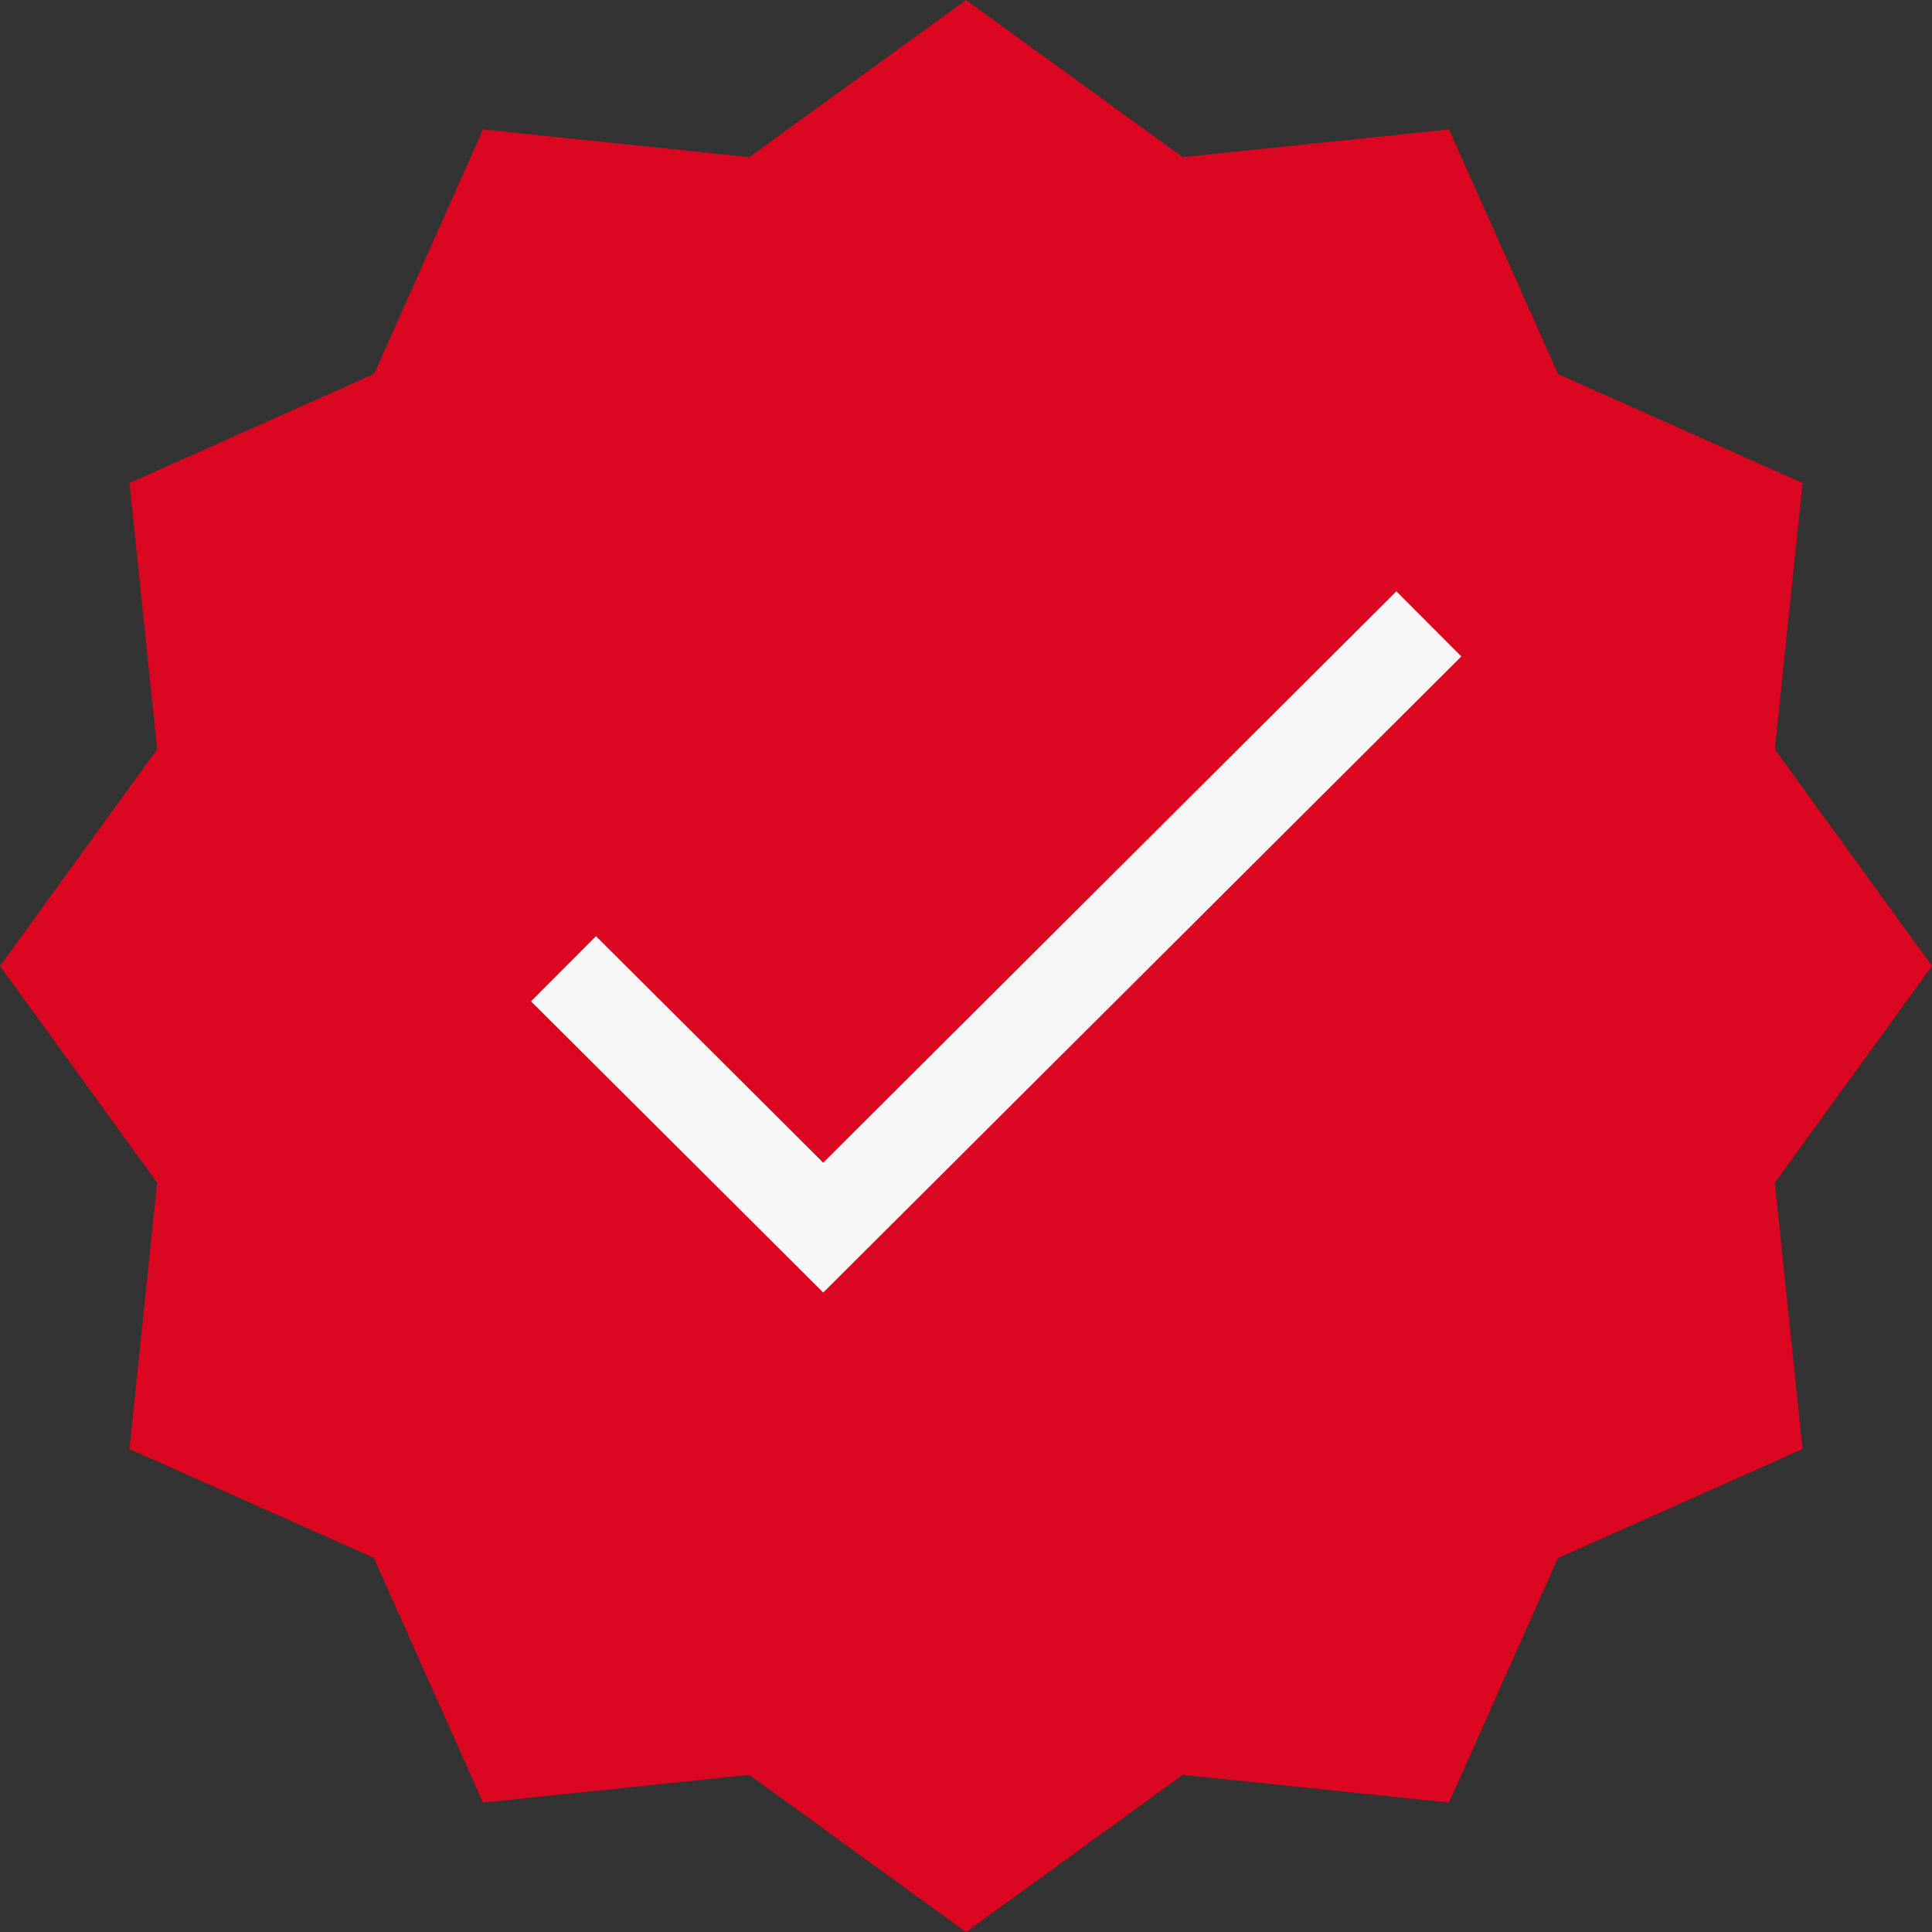 <svg width="84" height="84" viewBox="0 0 84 84" fill="none" xmlns="http://www.w3.org/2000/svg">
<rect x="0" y="0" width="84" height="84" fill="#333333" stroke="none"/>
<path d="M77.168 51.422L78.372 63L67.732 67.746L63 78.372L51.422 77.168L42 84L32.578 77.168L21 78.372L16.254 67.732L5.628 63L6.832 51.422L0 42L6.832 32.578L5.628 21L16.268 16.254L21 5.628L32.578 6.832L42 0L51.422 6.832L63 5.628L67.746 16.268L78.372 21L77.168 32.578L84 42L77.168 51.422Z" fill="#DB061F"/>
<path d="M62.125 27.125L35.792 53.375L24.5 42.119" stroke="#F8F8F8" stroke-width="4"/>
</svg>
